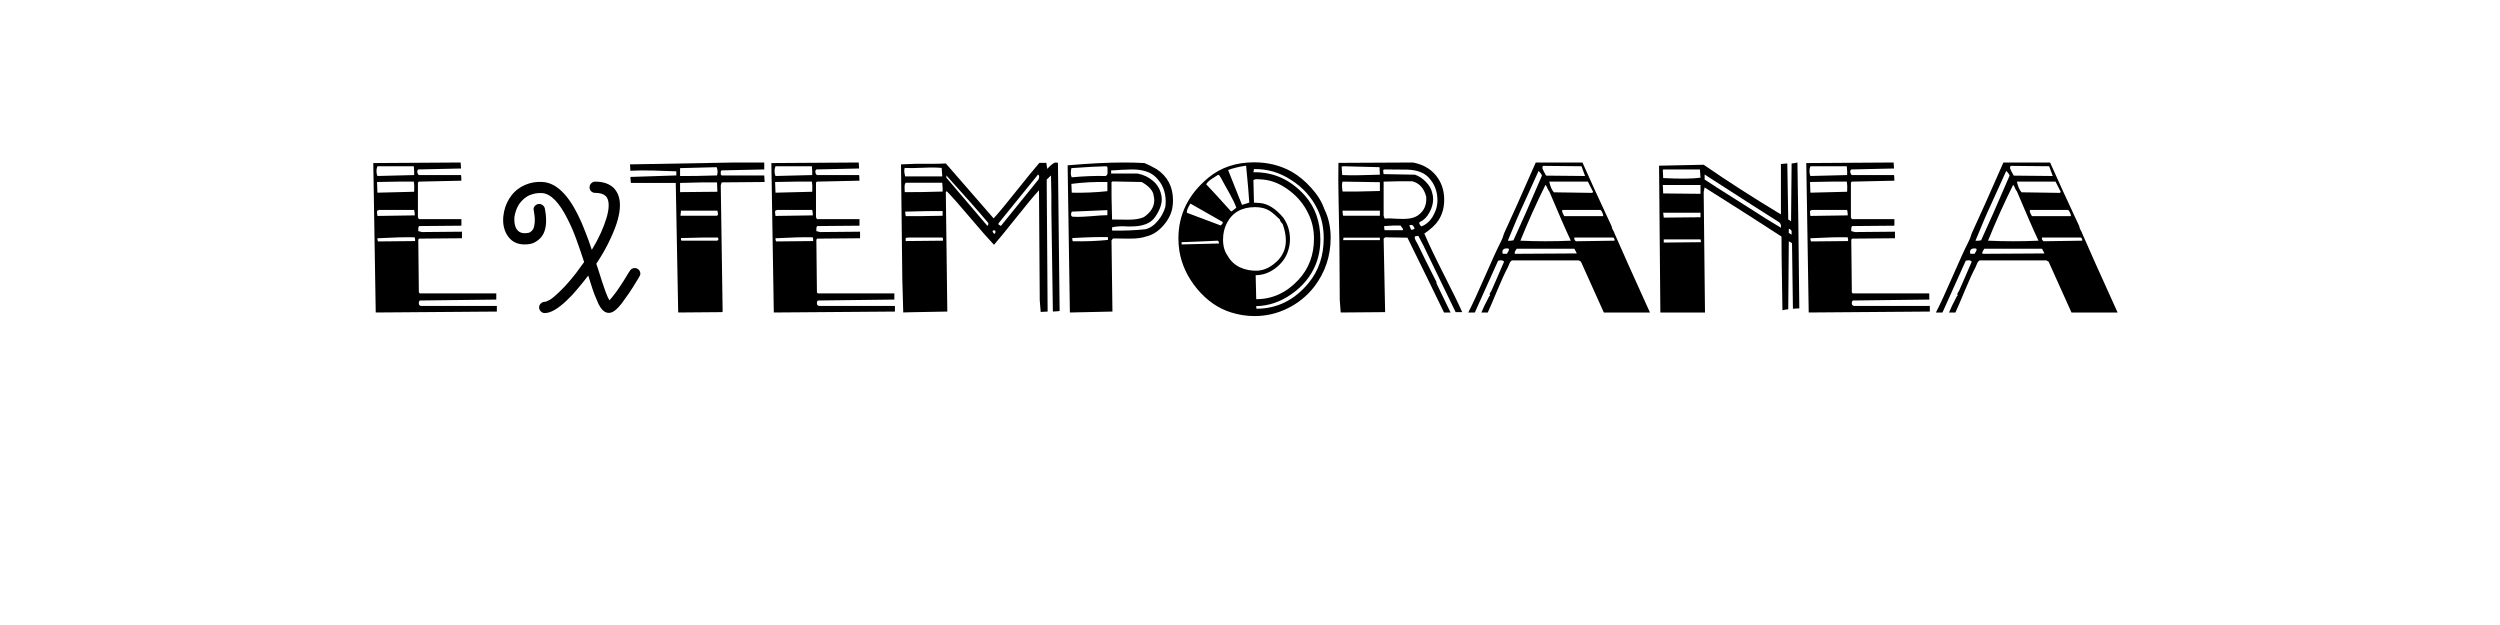 <?xml version="1.0" encoding="UTF-8" standalone="no"?>
<svg
   xmlns:dc="http://purl.org/dc/elements/1.1/"
   xmlns:cc="http://creativecommons.org/ns#"
   xmlns:rdf="http://www.w3.org/1999/02/22-rdf-syntax-ns#"
   xmlns:svg="http://www.w3.org/2000/svg"
   xmlns="http://www.w3.org/2000/svg"
   id="svg16"
   width="800px"
   version="1.1"
   height="200px">
  <defs
     id="defs4">
    <style
       id="style2"
       type="text/css"><![CDATA[    
     @font-face {font-family:Big Lou;
     src: url('/Users/francesco/Repos/write-logos/src/fonts/BigLou.ttf');}
     @font-face {font-family:December Sky Font;
     src: url('/Users/francesco/Repos/write-logos/src/fonts/December_Sky_-_TTF.ttf');}
     ]]></style>
  </defs>
  <g
     id="g14"
     style="font-size:60px">
    <g
       style="text-anchor:middle"
       id="text12"
       aria-label="eXtemporanea">
      <path
         id="path22"
         style="font-family:'Big Lou'"
         d="m 158.993,99.7 -38.76,0.3 -0.78,-47.82 27.96,-0.18 q 0,0.66 0.12,1.92 l -13.68,0.3 q -0.6,0.42 -0.12,1.5 l 0.3,0.3 h 13.5 q 0.06,0.06 0.12,1.8 l -13.62,0.3 -0.3,0.3 v 11.1 l 0.3,0.6 h 13.62 v 2.1 l -13.5,0.12 q -0.3,0.24 -0.3,0.78 0,0.9 0,0.84 l 1.2,0.3 12.78,-0.12 v 2.1 l -13.68,0.12 -0.3,0.3 0.18,16.92 0.3,0.3 h 24.48 v 1.98 l -24.36,0.3 q -0.36,0.12 -0.42,0.6 -0.06,0.48 0.12,0.84 l 0.48,0.3 h 24.36 z m -26.46,-43.68 q 0.06,-0.96 -0.12,-2.82 h -11.64 q -0.3,0.66 -0.3,1.56 0,0.9 0.3,1.56 -0.24,0 11.76,-0.3 z m 0,5.34 q 0.12,-1.8 -0.12,-3.24 -3.96,-0.06 -11.76,0.12 l 0.12,3.42 q -0.06,0 11.76,-0.3 z m 0.18,7.56 q 0.06,-0.6 -0.18,-1.74 h -11.28 l -0.6,0.3 q -0.06,0.54 0.12,1.62 z m 0.12,8.22 q 0.06,-0.48 -0.12,-1.2 -4.08,-0.12 -11.94,0.3 -0.06,0.36 0.18,1.02 z" />
      <path
         id="path24"
         style="font-family:'December Sky Font'"
         d="m 204.018,86.02 q 0.66,0.42 0.84,1.14 0.18,0.66 -0.24,1.32 -0.06,0.12 -1.08,1.8 -0.96,1.62 -2.34,3.66 -1.32,1.92 -2.28,3.18 -0.96,1.2 -1.68,1.86 -0.72,0.66 -1.32,0.9 -0.54,0.24 -1.08,0.24 -1.5,0 -2.64,-1.68 -0.3,-0.48 -0.66,-1.14 -0.36,-0.72 -0.72,-1.68 -0.66,-1.44 -1.26,-3.3 -0.6,-1.92 -1.32,-4.14 -1.74,2.28 -3.48,4.32 -1.68,2.04 -3.36,3.6 -4.26,4.08 -7.08,4.08 -0.72,0 -1.26,-0.54 -0.54,-0.54 -0.54,-1.26 0,-0.78 0.54,-1.26 0.54,-0.54 1.26,-0.54 0.42,0 1.56,-0.6 1.14,-0.66 3.06,-2.52 1.74,-1.62 3.54,-3.78 1.86,-2.16 3.6,-4.68 l 0.84,-1.14 q -1.14,-3.54 -2.4,-7.02 -1.26,-3.54 -2.82,-6.6 -4.08,-8.22 -8.28,-8.46 -1.62,-0.06 -2.82,0.3 -1.2,0.3 -2.1,0.9 -0.9,0.6 -1.5,1.26 -0.6,0.66 -0.96,1.2 -1.14,1.86 -1.44,4.14 -0.12,2.22 0.6,3.54 0.9,1.5 2.64,1.5 1.38,0 1.86,-0.36 0.54,-0.42 0.66,-0.6 0.48,-0.6 0.6,-1.44 0.18,-0.9 0.18,-1.8 0,-0.9 -0.12,-1.68 -0.12,-0.78 -0.18,-1.2 -0.24,-0.72 0.12,-1.38 0.42,-0.66 1.14,-0.84 0.72,-0.18 1.32,0.18 0.66,0.36 0.9,1.08 0,0.06 0.18,1.02 0.18,0.9 0.24,2.22 0.18,3.9 -1.5,6 -0.66,0.84 -1.92,1.62 -1.26,0.78 -3.48,0.78 -3.9,0 -5.76,-3.36 -1.32,-2.4 -1.02,-5.58 0.3,-3.12 1.92,-5.76 1.62,-2.58 4.26,-3.96 3,-1.56 6.42,-1.32 6.18,0.36 11.22,10.38 1.32,2.64 2.4,5.52 1.14,2.82 2.1,5.82 1.68,-2.76 2.88,-5.4 1.2,-2.7 1.86,-4.92 0.66,-2.28 0.66,-3.96 0,-2.1 -1.02,-3 -1.02,-0.96 -3.3,-0.96 -0.72,0 -1.26,-0.48 -0.54,-0.54 -0.54,-1.32 0,-0.72 0.54,-1.26 0.54,-0.54 1.26,-0.54 3.9,0 6,2.1 1.92,2.04 1.92,5.46 0,4.2 -2.88,10.38 -1.8,4.02 -4.68,8.34 0.18,0.48 0.3,0.9 0.18,0.42 0.3,0.9 0.66,2.1 1.26,3.96 0.6,1.8 1.14,3.3 0.78,2.04 1.2,2.64 0.42,-0.42 1.26,-1.5 0.9,-1.08 2.28,-3.18 1.2,-1.8 2.04,-3.24 0.9,-1.5 0.96,-1.5 0.36,-0.66 1.08,-0.84 0.72,-0.18 1.38,0.18 z" />
      <path
         id="path26"
         style="font-family:'Big Lou'"
         d="m 244.682,58.24 -13.74,0.12 -0.3,0.9 0.6,40.44 -0.18,0.18 q -0.3,0 -14.04,0.12 l -0.78,-41.46 h -14.34 q -0.06,-0.12 -0.18,-1.92 l 14.7,-0.48 v -1.32 q -0.84,0 -7.32,-0.24 -4.14,-0.12 -7.38,0.06 l -0.12,-2.04 33.6,-0.6 q 0,0 9.36,0 v 2.22 l -13.62,0.3 q -0.36,0.18 -0.3,0.6 0,0.72 0,0.72 l 0.3,0.3 h 13.62 q 0,0.06 0.12,2.1 z m -15.24,-2.1 q 0.42,-1.44 -0.12,-2.64 -0.06,0 -11.7,0.3 v 2.52 q 3.96,0.06 11.82,-0.18 z m 0.12,5.22 -0.12,-3 q -4.2,-0.06 -11.82,0.18 v 2.94 z m 0.18,7.38 q 0.06,-0.48 -0.18,-1.32 h -11.64 l -0.18,1.62 h 11.7 z m 0.12,7.74 -0.12,-0.48 q -4.02,-0.06 -11.82,0.18 -0.12,0.36 0.12,0.84 h 11.4 q 0.18,-0.06 0.36,-0.18 0.18,-0.12 0.06,-0.36 z" />
      <path
         id="path28"
         style="font-family:'Big Lou'"
         d="m 286.376,99.7 -38.76,0.3 -0.78,-47.82 27.96,-0.18 q 0,0.66 0.12,1.92 l -13.68,0.3 q -0.6,0.42 -0.12,1.5 l 0.3,0.3 h 13.5 q 0.06,0.06 0.12,1.8 l -13.62,0.3 -0.3,0.3 v 11.1 l 0.3,0.6 h 13.62 v 2.1 l -13.5,0.12 q -0.3,0.24 -0.3,0.78 0,0.9 0,0.84 l 1.2,0.3 12.78,-0.12 v 2.1 l -13.68,0.12 -0.3,0.3 0.18,16.92 0.3,0.3 h 24.48 v 1.98 l -24.36,0.3 q -0.36,0.12 -0.42,0.6 -0.06,0.48 0.12,0.84 l 0.48,0.3 h 24.36 z m -26.46,-43.68 q 0.06,-0.96 -0.12,-2.82 h -11.64 q -0.3,0.66 -0.3,1.56 0,0.9 0.3,1.56 -0.24,0 11.76,-0.3 z m 0,5.34 q 0.12,-1.8 -0.12,-3.24 -3.96,-0.06 -11.76,0.12 l 0.12,3.42 q -0.06,0 11.76,-0.3 z m 0.18,7.56 q 0.06,-0.6 -0.18,-1.74 h -11.28 l -0.6,0.3 q -0.06,0.54 0.12,1.62 z m 0.12,8.22 q 0.06,-0.48 -0.12,-1.2 -4.08,-0.12 -11.94,0.3 -0.06,0.36 0.18,1.02 z" />
      <path
         id="path30"
         style="font-family:'Big Lou'"
         d="m 339.08,99.52 q -0.06,0.06 -2.16,0.18 l -0.48,-32.28 q 0.06,-3.84 -0.12,-11.28 l -1.38,1.32 0.3,42.24 q -0.06,0 -2.22,0.12 l -0.3,-3.72 -0.24,-35.22 q -2.64,2.88 -7.14,8.58 -4.98,6.24 -7.26,8.88 -2.52,-2.64 -7.44,-8.46 -4.92,-5.82 -7.68,-8.7 l -0.3,0.3 0.48,38.22 q -14.34,0.24 -14.1,0.3 l -0.3,-10.68 -0.42,-36.72 q 1.86,-0.12 4.5,-0.18 h 5.4 q 2.64,0 4.44,-0.12 l 15.3,17.58 q 2.82,-3.12 7.32,-8.82 4.98,-6.24 7.32,-8.94 h 2.22 l 0.3,1.92 q 1.86,-2.04 2.7,-2.04 0.3,0 0.72,0.12 z m -6.78,-42.06 q 0.54,-1.2 -0.12,-1.62 -4.32,5.34 -12.6,15.54 -0.18,0.42 0.12,0.6 0.36,0.18 0.6,0.3 4.08,-5.1 12,-14.82 z m -16.02,13.92 q -4.38,-5.22 -13.44,-15.24 v 0.72 l 13.02,15.3 h 0.3 q 0,-0.06 0.12,-0.78 z m 2.28,2.64 q -0.18,-0.42 -0.6,-0.3 -0.42,0.06 -0.3,0.48 0.12,0.24 0.42,0.6 0.24,0.06 0.36,-0.18 0.12,-0.24 0.12,-0.6 z m -17.04,-17.58 -0.18,-2.7 q -2.28,-0.24 -5.88,-0.06 -4.14,0.18 -5.94,0.06 -0.24,0.54 -0.12,1.44 0.12,0.6 0.24,1.26 z m 0.12,4.86 q 0.06,-0.96 -0.12,-2.82 h -11.7 q -0.36,0.42 -0.36,1.38 0.06,1.62 0.06,1.62 4.08,0.06 12.12,-0.18 z m 0,7.74 v -1.5 q -4.02,-0.06 -12,0.18 l 0.18,1.44 q 3.96,0.06 11.82,-0.12 z m 0.12,7.98 q 0.06,-0.42 -0.12,-1.02 h -10.68 l -1.14,0.12 v 1.02 z" />
      <path
         id="path32"
         style="font-family:'Big Lou'"
         d="m 375.121,66.7 q -0.6,3 -3.06,5.7 -2.4,2.64 -5.4,3.3 -1.86,0.66 -5.04,0.66 -5.7,-0.06 -5.46,-0.06 l -0.48,0.6 0.3,22.8 -13.62,0.3 -0.72,-47.1 q 10.32,-0.9 18,-0.9 3.42,0 6.6,0.18 1.38,0.54 3.84,1.92 5.28,3.48 5.28,10.02 0,1.26 -0.24,2.58 z m -2.22,-0.48 q 0.12,-0.9 0.12,-1.74 0,-4.74 -3.24,-7.86 -2.46,-2.4 -7.56,-2.4 -1.2,0 -3.36,0.12 -2.4,0.18 -3.3,0.18 v 1.02 h 8.46 q 2.82,0.54 4.86,2.28 2.1,1.74 2.7,4.44 0.18,0.78 0.18,1.5 0,2.58 -2.1,5.64 -2.04,3.06 -7.68,3.06 -0.42,0 -1.32,0 -0.84,-0.06 -1.26,-0.06 -2.22,0 -3.54,0.36 v 1.02 q 5.58,0.12 10.68,-0.42 2.22,-0.54 4.02,-2.76 1.62,-1.92 2.34,-4.38 z m -3.72,-3.54 q -0.24,-2.4 -3.84,-4.44 l -9.36,-0.18 -0.3,0.18 q -0.06,4.02 0.18,12 -0.06,0 5.22,0.06 3.18,0 4.98,-0.84 3.3,-2.28 3.3,-5.4 0,-0.66 -0.18,-1.38 z m -14.82,-9.18 -0.3,-0.3 q -3.78,0.06 -11.22,0.6 -0.42,2.04 0.12,2.94 5.64,-0.54 10.8,-0.42 0.66,-0.18 0.66,-1.2 0,-1.74 -0.06,-1.62 z m 0,7.68 v -2.94 q -6,-0.12 -11.52,0.6 l 0.12,2.82 q 5.7,0.12 11.4,-0.48 z m 0,7.68 v -1.62 l -11.4,0.48 q -0.54,1.26 0.18,1.62 0.78,0.06 1.74,0.06 1.44,0 4.62,-0.24 3.18,-0.3 4.86,-0.3 z m 0.18,7.92 v -0.9 q -3.9,-0.12 -11.4,0.3 -0.06,0.36 0.12,1.02 5.88,0.12 11.28,-0.42 z" />
      <path
         id="path34"
         style="font-family:'Big Lou'"
         d="m 423.771,66.88 q 2.04,4.08 2.04,9.18 0,8.82 -5.28,15.72 -3.48,4.44 -8.52,6.9 -4.98,2.46 -10.56,2.46 -3.78,0 -7.44,-1.14 -6.24,-1.92 -10.98,-7.62 -4.56,-5.52 -5.64,-12.12 -0.3,-1.98 -0.3,-3.96 0,-11.52 9.6,-19.44 5.94,-4.92 14.64,-4.92 6.6,0 12,3 3.42,1.98 6.3,5.22 2.94,3.24 4.14,6.72 z m -24,-2.04 q -0.24,-3.96 -1.02,-11.82 -3.12,0.42 -5.76,1.38 0,0 4.44,11.16 0.06,0 2.34,-0.72 z m 21.78,2.04 q -2.82,-5.76 -8.4,-9.3 -5.52,-3.6 -11.88,-3.48 l -0.18,1.02 q 9.66,-0.18 16.5,7.5 4.92,5.58 4.92,14.04 0,4.38 -1.56,8.16 -2.34,5.58 -7.68,9.3 -5.28,3.72 -11.28,3.84 -0.06,0.3 0.12,0.84 9.9,-0.06 16.62,-8.22 4.86,-5.88 4.86,-14.4 0,-5.16 -2.04,-9.3 z m -2.82,1.62 q -2.04,-4.38 -5.94,-7.38 -4.14,-3.24 -8.58,-3.66 -0.24,0 -1.68,-0.12 -1.02,-0.06 -1.44,0.3 l 0.18,7.2 1.86,0.12 q 3.84,0.3 7.56,4.74 2.1,3.06 2.1,6.84 0,1.98 -0.66,3.9 -1.02,3.12 -4.02,5.4 -2.94,2.22 -6.3,2.22 l 0.18,7.68 q 7.74,0 13.5,-6.18 4.98,-5.34 4.98,-13.2 0,-4.26 -1.74,-7.86 z m -23.1,-2.04 q -0.66,-1.86 -2.28,-4.74 -2.04,-3.6 -2.58,-4.68 -0.06,-0.06 -0.42,-0.66 -0.18,-0.42 -0.6,-0.42 -1.02,0.66 -2.04,1.32 -1.2,0.78 -1.74,1.68 2.76,2.88 7.92,8.64 h 0.3 q 0.48,-0.36 1.44,-1.14 z m 15.3,13.68 q 0.54,-1.44 0.54,-3.18 0,-2.4 -0.96,-5.1 -0.06,-0.24 -0.54,-0.72 -0.42,-0.48 -0.36,-0.84 -1.86,-1.8 -2.76,-2.46 -1.62,-1.14 -3.24,-1.38 -0.96,-0.18 -1.98,-0.18 -6.42,0 -9.06,5.16 -1.2,2.34 -1.2,5.22 0,3.18 1.5,5.22 1.32,2.4 3.9,3.66 2.64,1.2 5.64,1.08 2.7,-0.18 5.1,-2.04 2.46,-1.86 3.42,-4.44 z m -19.68,-9.12 q -3.78,-2.16 -10.32,-5.88 -1.26,1.98 -1.14,2.94 1.86,0.66 10.86,4.08 0.24,-0.24 0.48,-0.54 0.24,-0.3 0.12,-0.6 z m -1.2,6.9 V 77.5 l -0.3,-0.48 -11.64,0.48 v 0.72 q 0,0 11.94,-0.3 z" />
      <path
         id="path36"
         style="font-family:'Big Lou'"
         d="m 467.902,99.88 h -2.1 l -9.12,-18.84 q -0.84,-1.92 -2.82,-5.58 l -1.08,0.18 q -0.06,0.18 -0.06,0.42 0,0.54 0.96,2.1 1.92,4.08 6,12.12 v 0.42 q 1.5,3.12 4.5,9.3 h -2.1 q -3.84,-7.98 -11.7,-23.94 l -7.14,-0.12 -0.48,0.42 0.48,23.52 -14.22,0.12 -0.3,-4.02 -0.12,-18.24 q -0.06,-2.28 -0.24,-12.84 -0.18,-7.74 -0.06,-12.78 0.48,0 23.88,-0.12 5.46,1.08 8.1,5.22 1.86,2.88 1.86,6.72 0,3.78 -1.86,6.6 -1.38,2.1 -4.5,4.2 1.98,4.68 6,12.6 4.44,8.7 6.12,12.54 z m -8.7,-32.04 q 0.78,-1.74 0.78,-3.78 0,-4.26 -2.82,-7.26 -2.22,-2.34 -6.72,-2.52 -3.78,-0.06 -7.5,-0.06 l -0.3,0.18 q -0.06,0.48 0.12,1.32 l 10.02,0.18 q 1.92,0.66 3.48,2.28 1.62,1.62 2.04,3.54 0.3,0.96 0.3,1.98 0,2.1 -1.14,4.2 -1.2,2.28 -3,3.06 -0.3,0.18 -0.3,0.42 0,0.24 0.24,0.6 0.3,0.36 0.36,0.48 2.88,-0.96 4.44,-4.62 z m -2.82,-4.92 q -1.08,-4.08 -4.5,-4.92 -3.06,-0.06 -9.12,0.12 v 10.92 l 0.3,0.9 q 0.72,-0.06 1.56,-0.06 0.72,0 2.22,0.12 1.56,0.06 2.28,0.06 3.18,0 4.86,-1.32 2.7,-2.04 2.4,-5.82 z m -14.82,-7.02 -0.12,-2.4 -11.64,-0.3 -0.48,0.12 0.18,2.7 q 4.02,0.18 12.06,-0.12 z m 11.1,17.34 q -0.3,-1.26 -1.08,-1.26 -0.3,0 -0.6,0.18 0.18,0.48 0.6,1.38 0.24,0.06 1.08,-0.3 z m -11.1,-12.12 V 58.3 l -11.94,-0.18 q -0.36,0.84 0,3.18 3.84,0.06 11.94,-0.18 z m 7.38,12.54 v -0.42 l -0.78,-1.08 q -1.8,-0.06 -5.22,0.18 -0.06,0.48 0.12,1.32 z m -7.38,-4.62 v -1.62 h -11.94 q -0.06,0.6 0.18,1.62 z m 0,7.8 v -0.78 h -11.64 l -0.12,0.78 z" />
      <path
         id="path38"
         style="font-family:'Big Lou'"
         d="m 527.984,100 h -14.76 q -2.46,-5.4 -7.32,-16.26 l -0.72,-0.42 h -21.3 q -0.54,0.24 -0.84,0.96 -0.3,0.66 -0.54,1.26 -1.38,2.58 -3.3,7.2 -2.22,5.34 -3.12,7.26 h -2.04 q 0.72,-1.86 2.52,-5.22 l 0.3,-0.3 q -0.18,-0.12 -0.18,-0.3 0,-0.18 0.24,-0.6 0.3,-0.42 0.36,-0.6 0,0 1.5,-3.42 l 2.52,-5.82 q -0.48,-0.72 -1.92,-0.3 -0.12,0.3 -7.44,16.56 h -2.1 q 1.98,-3.84 5.22,-11.28 3.42,-7.86 5.22,-11.4 0.48,-0.84 1.02,-2.64 3.48,-7.5 10.14,-22.68 h 14.94 q 3,6.84 9.36,20.46 0,0.48 0.42,1.2 0.42,0.66 0.48,1.02 3.06,7.08 11.34,25.32 z m -20.76,-43.68 q -0.42,-1.02 -1.14,-3.12 l -12.24,-0.12 q -0.24,0 -0.3,0.72 0.3,0.84 1.2,2.4 z m 2.58,5.1 -1.68,-3.3 h -12.36 q 0.54,2.46 1.5,3.42 l 12.24,0.18 z m 3.24,7.74 q -0.06,-1.02 -0.84,-1.98 h -12.24 q -0.18,0.42 0.06,0.96 0.3,0.54 0.54,1.02 z m 3.6,7.86 q 0.12,-0.6 -0.42,-1.02 h -12.42 q -0.18,0.72 0.48,1.2 z m -13.98,0 q -2.46,-5.22 -6.9,-15.78 -0.3,-0.3 -0.6,-1.02 -0.3,-0.78 -0.6,-1.08 -4.38,8.82 -8.04,17.88 3.96,0.18 8.04,0.18 4.08,0 8.1,-0.18 z m -9.24,-20.82 q -0.24,-0.72 -1.08,-1.5 -0.54,1.14 -4.92,10.86 -1.8,3.78 -4.92,11.46 0.66,0.12 1.8,-0.12 3.18,-6.84 9.12,-20.7 z m 11.16,24.9 -0.78,-1.5 h -18.48 q -0.18,0.36 -0.48,0.78 -0.24,0.42 -0.12,0.84 z m -21.78,-1.5 q -0.3,-0.12 -0.6,-0.12 -1.44,0 -1.44,1.2 0,0.24 0.12,0.54 h 1.32 q 0.06,-0.18 0.36,-0.6 0.3,-0.48 0.3,-0.72 0,-0.18 -0.06,-0.3 z" />
      <path
         id="path40"
         style="font-family:'Big Lou'"
         d="m 575.778,98.68 -2.04,0.12 q -0.3,-21.54 -0.3,-21 -0.36,-0.24 -1.02,-0.6 l -0.18,21.78 q -0.66,0 -1.86,0.3 -0.36,-22.2 -0.3,-23.58 -8.22,-5.4 -24.6,-15.72 l -0.3,1.44 0.42,38.58 h -14.28 l -0.42,-46.98 14.28,-0.3 q 11.1,7.68 24.72,15.9 V 52.48 l 2.04,-0.18 0.3,17.94 q 0.36,0.12 0.9,0.6 l 0.18,-18.54 q 0.66,0 1.86,-0.3 0.12,6.36 0.3,20.04 z m -2.46,-23.58 v -1.14 q -0.18,-0.54 -0.9,-0.78 v 1.38 q 0,0 0.9,0.54 z m -3.42,-2.22 q 0.18,-1.32 -0.72,-1.86 -6.12,-3.84 -23.7,-15.18 v 1.62 q 1.32,0.9 4.08,2.64 4.08,2.58 12.12,7.68 2.7,1.8 8.22,5.1 z m -25.74,-16.02 -0.18,-2.64 h -11.58 l -0.3,0.12 0.12,2.64 q 8.16,0.42 11.94,-0.12 z m 0,5.16 V 59.2 h -12.06 l 0.12,2.7 q 0.3,0 11.94,0.12 z m 0,7.5 v -1.44 h -11.94 l 0.18,1.56 z m 0.12,7.98 q 0.06,-0.36 -0.12,-0.9 h -11.76 v 1.02 z" />
      <path
         id="path42"
         style="font-family:'Big Lou'"
         d="m 617.548,99.7 -38.76,0.3 -0.78,-47.82 27.96,-0.18 q 0,0.66 0.12,1.92 l -13.68,0.3 q -0.6,0.42 -0.12,1.5 l 0.3,0.3 h 13.5 q 0.06,0.06 0.12,1.8 l -13.62,0.3 -0.3,0.3 v 11.1 l 0.3,0.6 h 13.62 v 2.1 l -13.5,0.12 q -0.3,0.24 -0.3,0.78 0,0.9 0,0.84 l 1.2,0.3 12.78,-0.12 v 2.1 l -13.68,0.12 -0.3,0.3 0.18,16.92 0.3,0.3 h 24.48 v 1.98 l -24.36,0.3 q -0.36,0.12 -0.42,0.6 -0.06,0.48 0.12,0.84 l 0.48,0.3 h 24.36 z m -26.46,-43.68 q 0.06,-0.96 -0.12,-2.82 h -11.64 q -0.3,0.66 -0.3,1.56 0,0.9 0.3,1.56 -0.24,0 11.76,-0.3 z m 0,5.34 q 0.12,-1.8 -0.12,-3.24 -3.96,-0.06 -11.76,0.12 l 0.12,3.42 q -0.06,0 11.76,-0.3 z m 0.18,7.56 q 0.06,-0.6 -0.18,-1.74 h -11.28 l -0.6,0.3 q -0.06,0.54 0.12,1.62 z m 0.12,8.22 q 0.06,-0.48 -0.12,-1.2 -4.08,-0.12 -11.94,0.3 -0.06,0.36 0.18,1.02 z" />
      <path
         id="path44"
         style="font-family:'Big Lou'"
         d="m 677.632,100 h -14.76 q -2.46,-5.4 -7.32,-16.26 l -0.72,-0.42 h -21.3 q -0.54,0.24 -0.84,0.96 -0.3,0.66 -0.54,1.26 -1.38,2.58 -3.3,7.2 -2.22,5.34 -3.12,7.26 h -2.04 q 0.72,-1.86 2.52,-5.22 l 0.3,-0.3 q -0.18,-0.12 -0.18,-0.3 0,-0.18 0.24,-0.6 0.3,-0.42 0.36,-0.6 0,0 1.5,-3.42 l 2.52,-5.82 q -0.48,-0.72 -1.92,-0.3 -0.12,0.3 -7.44,16.56 h -2.1 q 1.98,-3.84 5.22,-11.28 3.42,-7.86 5.22,-11.4 0.48,-0.84 1.02,-2.64 3.48,-7.5 10.14,-22.68 h 14.94 q 3,6.84 9.36,20.46 0,0.48 0.42,1.2 0.42,0.66 0.48,1.02 3.06,7.08 11.34,25.32 z m -20.76,-43.68 q -0.42,-1.02 -1.14,-3.12 l -12.24,-0.12 q -0.24,0 -0.3,0.72 0.3,0.84 1.2,2.4 z m 2.58,5.1 -1.68,-3.3 h -12.36 q 0.54,2.46 1.5,3.42 l 12.24,0.18 z m 3.24,7.74 q -0.06,-1.02 -0.84,-1.98 h -12.24 q -0.18,0.42 0.06,0.96 0.3,0.54 0.54,1.02 z m 3.6,7.86 q 0.12,-0.6 -0.42,-1.02 h -12.42 q -0.18,0.72 0.48,1.2 z m -13.98,0 q -2.46,-5.22 -6.9,-15.78 -0.3,-0.3 -0.6,-1.02 -0.3,-0.78 -0.6,-1.08 -4.38,8.82 -8.04,17.88 3.96,0.18 8.04,0.18 4.08,0 8.1,-0.18 z m -9.24,-20.82 q -0.24,-0.72 -1.08,-1.5 -0.54,1.14 -4.92,10.86 -1.8,3.78 -4.92,11.46 0.66,0.12 1.8,-0.12 3.18,-6.84 9.12,-20.7 z m 11.16,24.9 -0.78,-1.5 h -18.48 q -0.18,0.36 -0.48,0.78 -0.24,0.42 -0.12,0.84 z m -21.78,-1.5 q -0.3,-0.12 -0.6,-0.12 -1.44,0 -1.44,1.2 0,0.24 0.12,0.54 h 1.32 q 0.06,-0.18 0.36,-0.6 0.3,-0.48 0.3,-0.72 0,-0.18 -0.06,-0.3 z" />
    </g>
  </g>
</svg>
